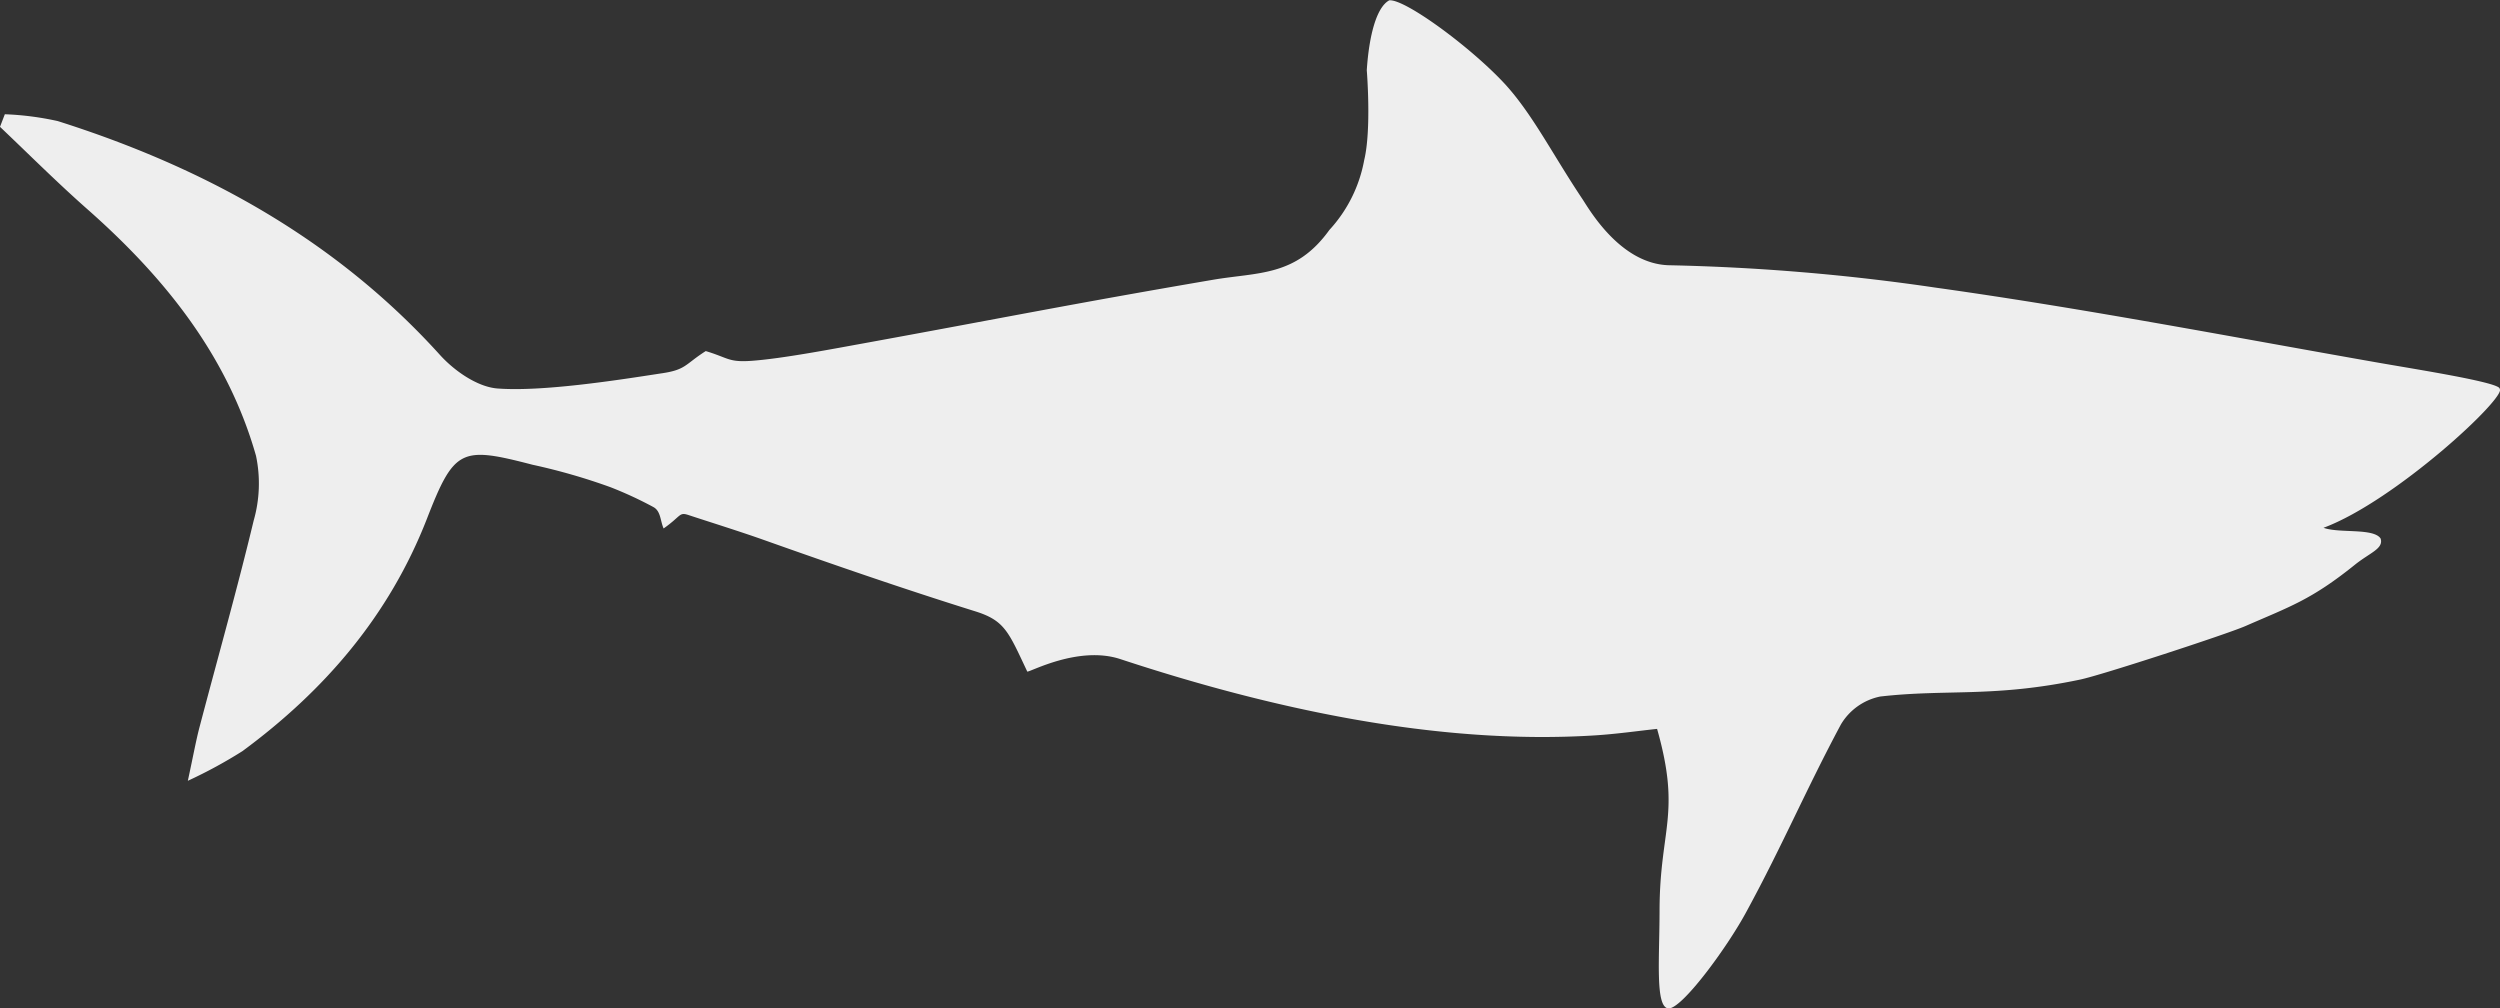 <svg xmlns="http://www.w3.org/2000/svg" viewBox="0 0 222.53 89.74"><rect x="0" y="0" width="222.53" height="89.74" fill="#333333" stroke="none"/><defs><style>.cls-1{fill:#eee;}</style></defs><title>Icon_Mako.Shark</title><g id="Layer_2" data-name="Layer 2"><g id="Animal_Profle" data-name="Animal Profle"><path class="cls-1" d="M62.82,31.25c-1.89,1.2-1.73,1.68-4.06,2-3.93.61-10.53,1.63-14.48,1.33-1.79-.14-3.84-1.57-5.13-3-9.32-10.3-21-16.68-34-20.8a26.16,26.16,0,0,0-4.72-.61L0,11.29c2.57,2.44,5.08,4.95,7.73,7.29,6.9,6.08,12.52,13.05,15.06,22a12,12,0,0,1-.21,5.76c-1.47,6.12-3.19,12.18-4.79,18.27-.34,1.27-.57,2.58-1.07,4.89a42.24,42.24,0,0,0,4.86-2.64C28.89,61.47,34.63,54.82,38,46.18c2.44-6.28,3.05-6.46,9.41-4.81a54,54,0,0,1,6.94,2,34,34,0,0,1,3.82,1.77c.66.37.6,1.24.9,1.9,1.59-1.12,1.36-1.48,2.23-1.19,1.72.57,4.42,1.41,6.6,2.18,6.25,2.22,12.53,4.39,18.86,6.37,2.69.83,3,1.83,4.68,5.38.24.06,4.57-2.34,8.29-1.11,13.23,4.36,28.13,7.67,42.21,6.79,1.94-.12,3.86-.4,5.56-.58,2.15,7.58.25,8.87.22,16.08,0,4.33-.4,8.63.76,8.8s5.31-5.49,7-8.66c3.12-5.73,5.3-10.86,8.38-16.61A5.29,5.29,0,0,1,167.36,62c5.92-.68,10.11.11,17.8-1.51,1.88-.39,12.93-4,14.68-4.75,4-1.75,5.88-2.34,9.76-5.46,1.35-1.09,2.6-1.44,2.3-2.35-.64-.95-3.68-.44-5.08-.95,6.4-2.38,16.36-11.67,15.68-12.36.18-.56-7.48-1.75-10.88-2.35-13.08-2.3-26.14-4.82-39.28-6.66a189.31,189.31,0,0,0-23.79-2c-4.26-.12-7-4.82-7.68-5.87-2.6-3.88-4.39-7.46-6.82-10.16-3-3.29-9-7.7-10.39-7.55-1.14.61-1.8,3.15-2,6.22,0,0,.43,5.27-.23,8a12.48,12.48,0,0,1-3.1,6.22c-3,4.17-6.32,3.74-10.4,4.44-12.3,2.1-18.77,3.41-31,5.64-2.71.49-7.33,1.38-10.06,1.57C64.84,32.26,64.85,31.86,62.82,31.25Z"/></g></g></svg>